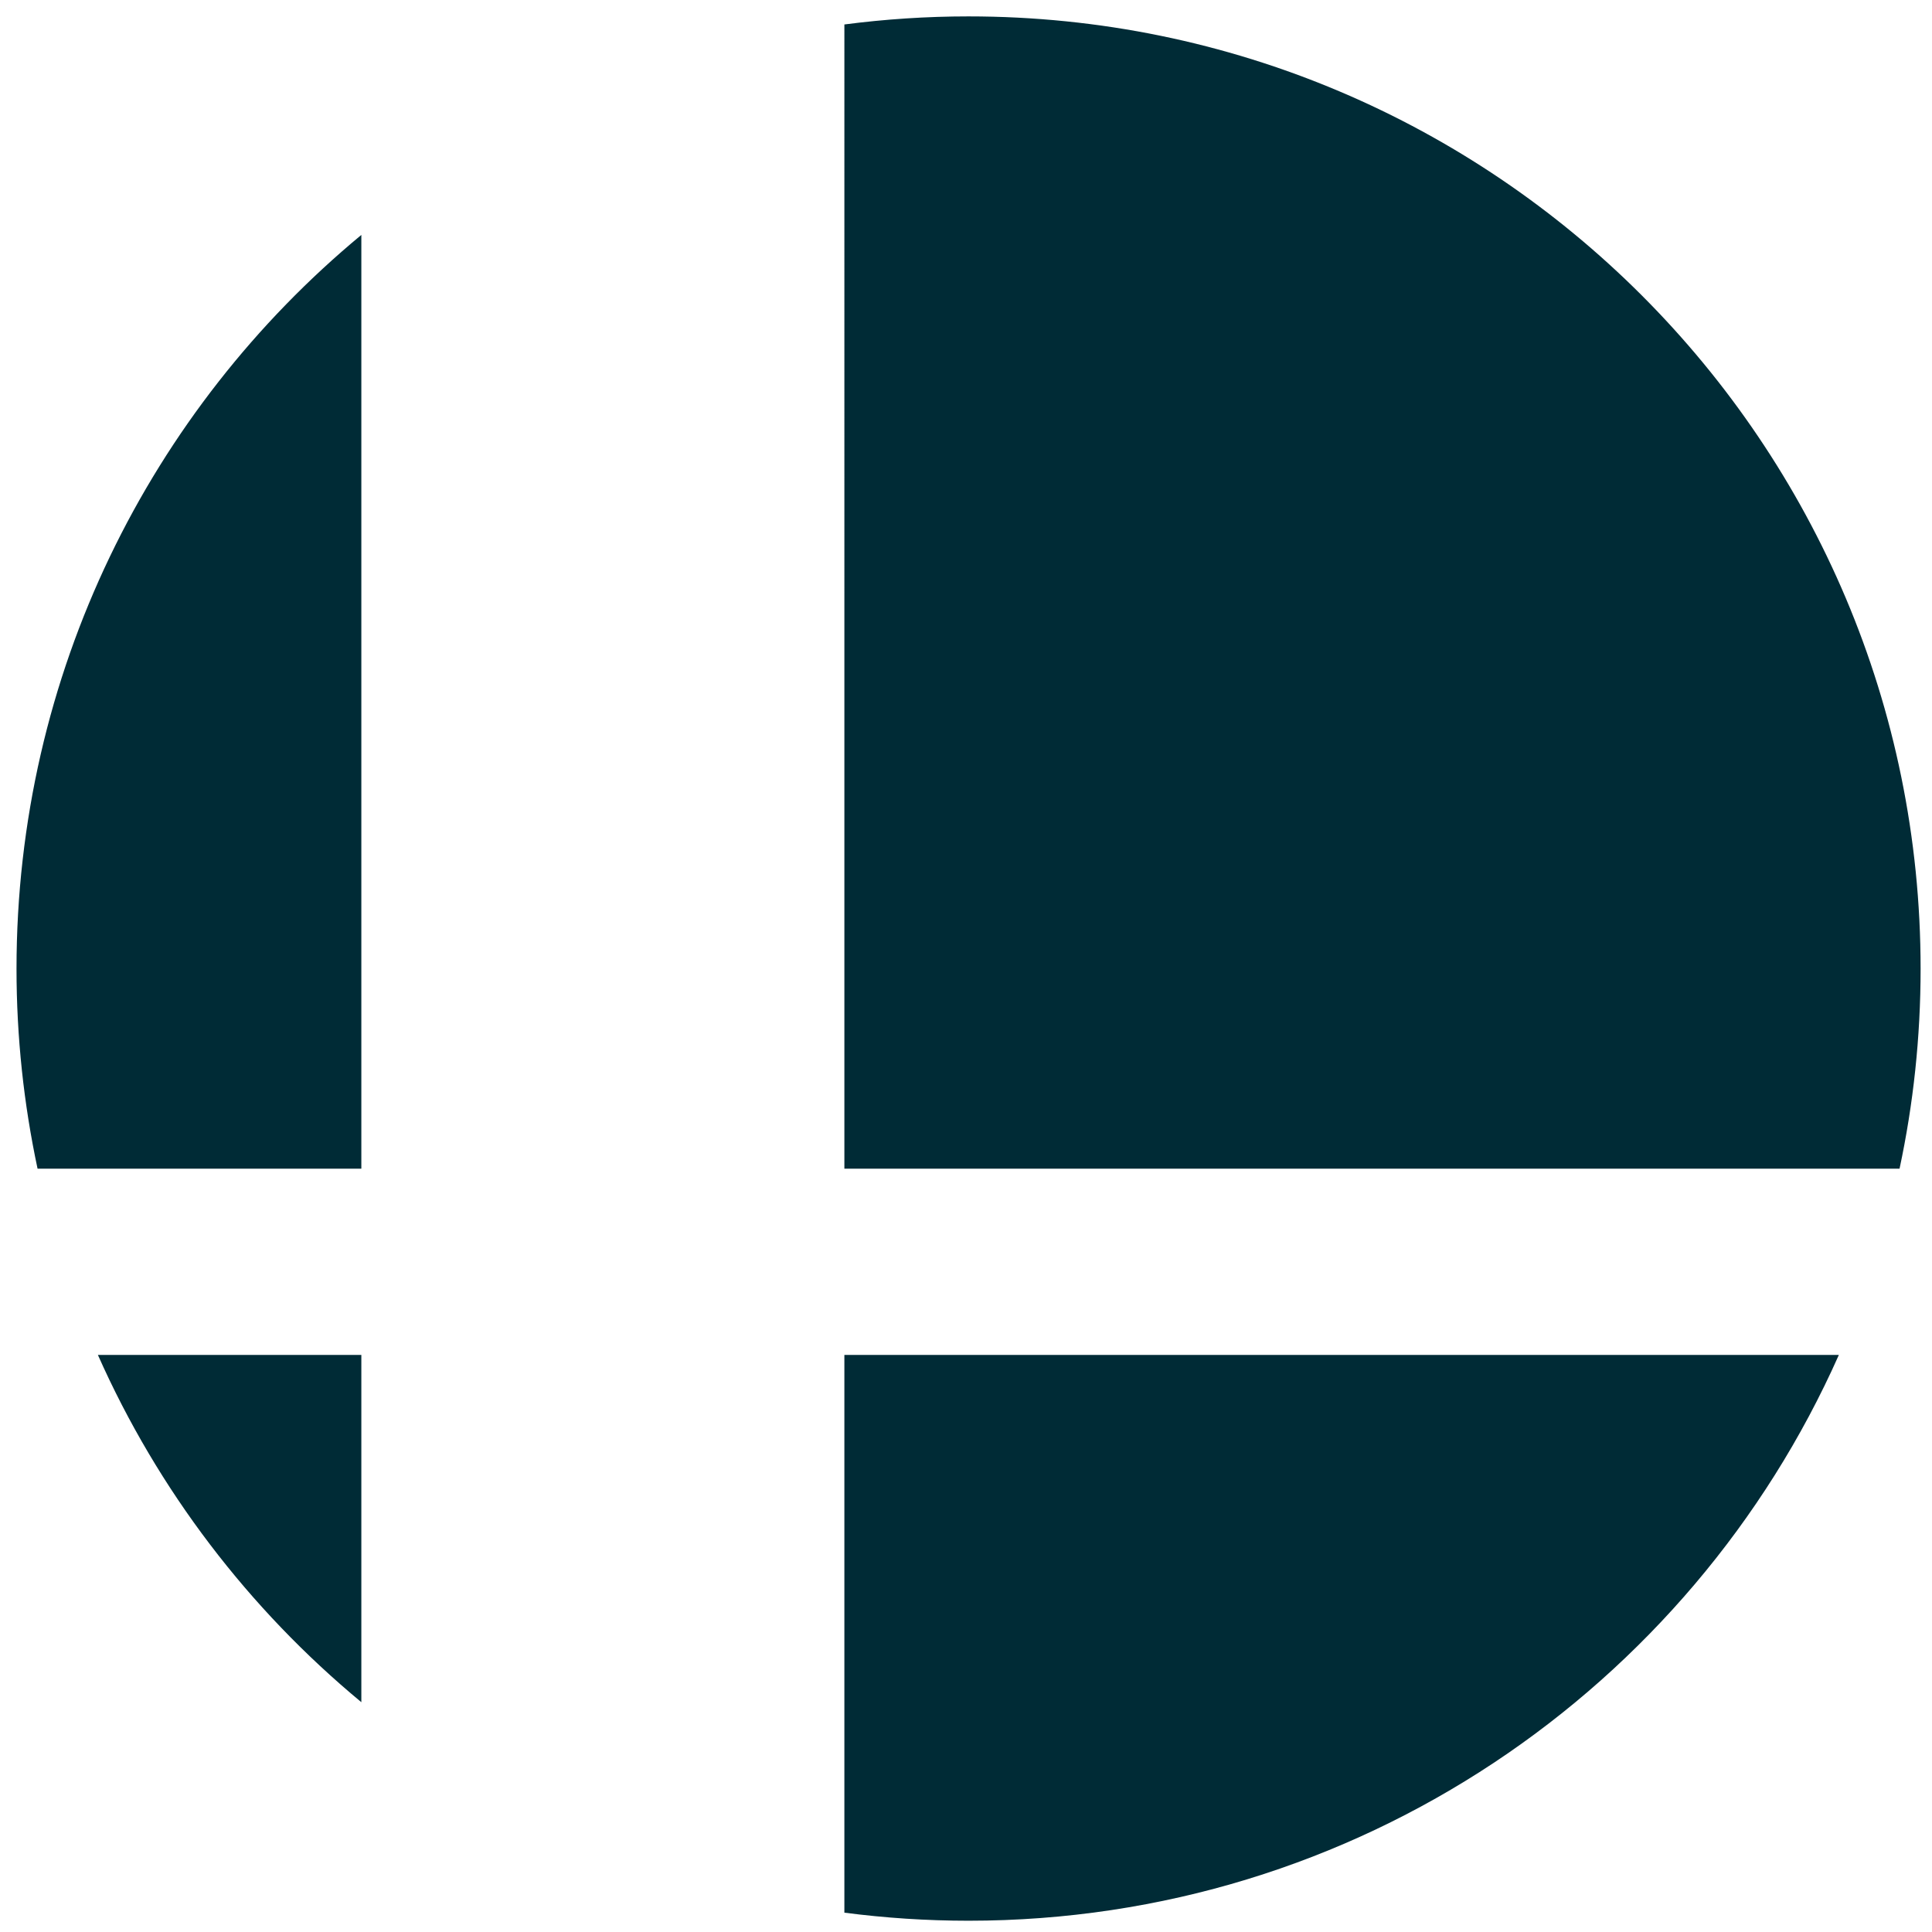 <?xml version="1.0" encoding="UTF-8" standalone="no"?>
<!-- Created with Inkscape (http://www.inkscape.org/) by Toomai Glittershine for SmashWiki -->

<svg
   xmlns:dc="http://purl.org/dc/elements/1.1/"
   xmlns:cc="http://creativecommons.org/ns#"
   xmlns:rdf="http://www.w3.org/1999/02/22-rdf-syntax-ns#"
   xmlns:svg="http://www.w3.org/2000/svg"
   xmlns="http://www.w3.org/2000/svg"
   xmlns:sodipodi="http://sodipodi.sourceforge.net/DTD/sodipodi-0.dtd"
   xmlns:inkscape="http://www.inkscape.org/namespaces/inkscape"
   id="svg2"
   version="1.1"
   height="256"
   width="256"
   viewBox="0 0 256 256"
   style="zoom: 1;"
   sodipodi:docname="smash.svg"
   inkscape:version="0.92.2 5c3e80d, 2017-08-06">
  <defs
     id="defs7" />
  <sodipodi:namedview
     pagecolor="#ffffff"
     bordercolor="#666666"
     borderopacity="1"
     objecttolerance="10"
     gridtolerance="10"
     guidetolerance="10"
     inkscape:pageopacity="0"
     inkscape:pageshadow="2"
     inkscape:window-width="640"
     inkscape:window-height="480"
     id="namedview5"
     showgrid="false"
     inkscape:zoom="0.921875"
     inkscape:cx="128"
     inkscape:cy="128"
     inkscape:window-x="339"
     inkscape:window-y="93"
     inkscape:window-maximized="0"
     inkscape:current-layer="svg2" />
  <path
     d="m 128.339,2.172 c -5.573,0 -11.072,0.368 -16.454,1.069 V 154.855 h 139.816 c 1.826,-8.544 2.789,-17.404 2.789,-26.493 0,-69.674 -56.472,-126.19 -126.151,-126.19 z M 47.88,31.128 C 19.943,54.268 2.188,89.254 2.188,128.362 c 0,9.084 0.968,17.955 2.789,26.493 H 47.88 Z M 12.972,179.536 c 7.958,17.927 19.987,33.655 34.908,46.014 v -46.014 z m 98.912,0 v 73.902 c 5.382,0.701 10.881,1.069 16.454,1.069 51.455,0 95.692,-30.804 115.32,-74.971 z"
     id="mainsymbolpath"
     style="fill:#002b36;stroke:none;stroke-width:1.405"
     inkscape:connector-curvature="0" />
</svg>
